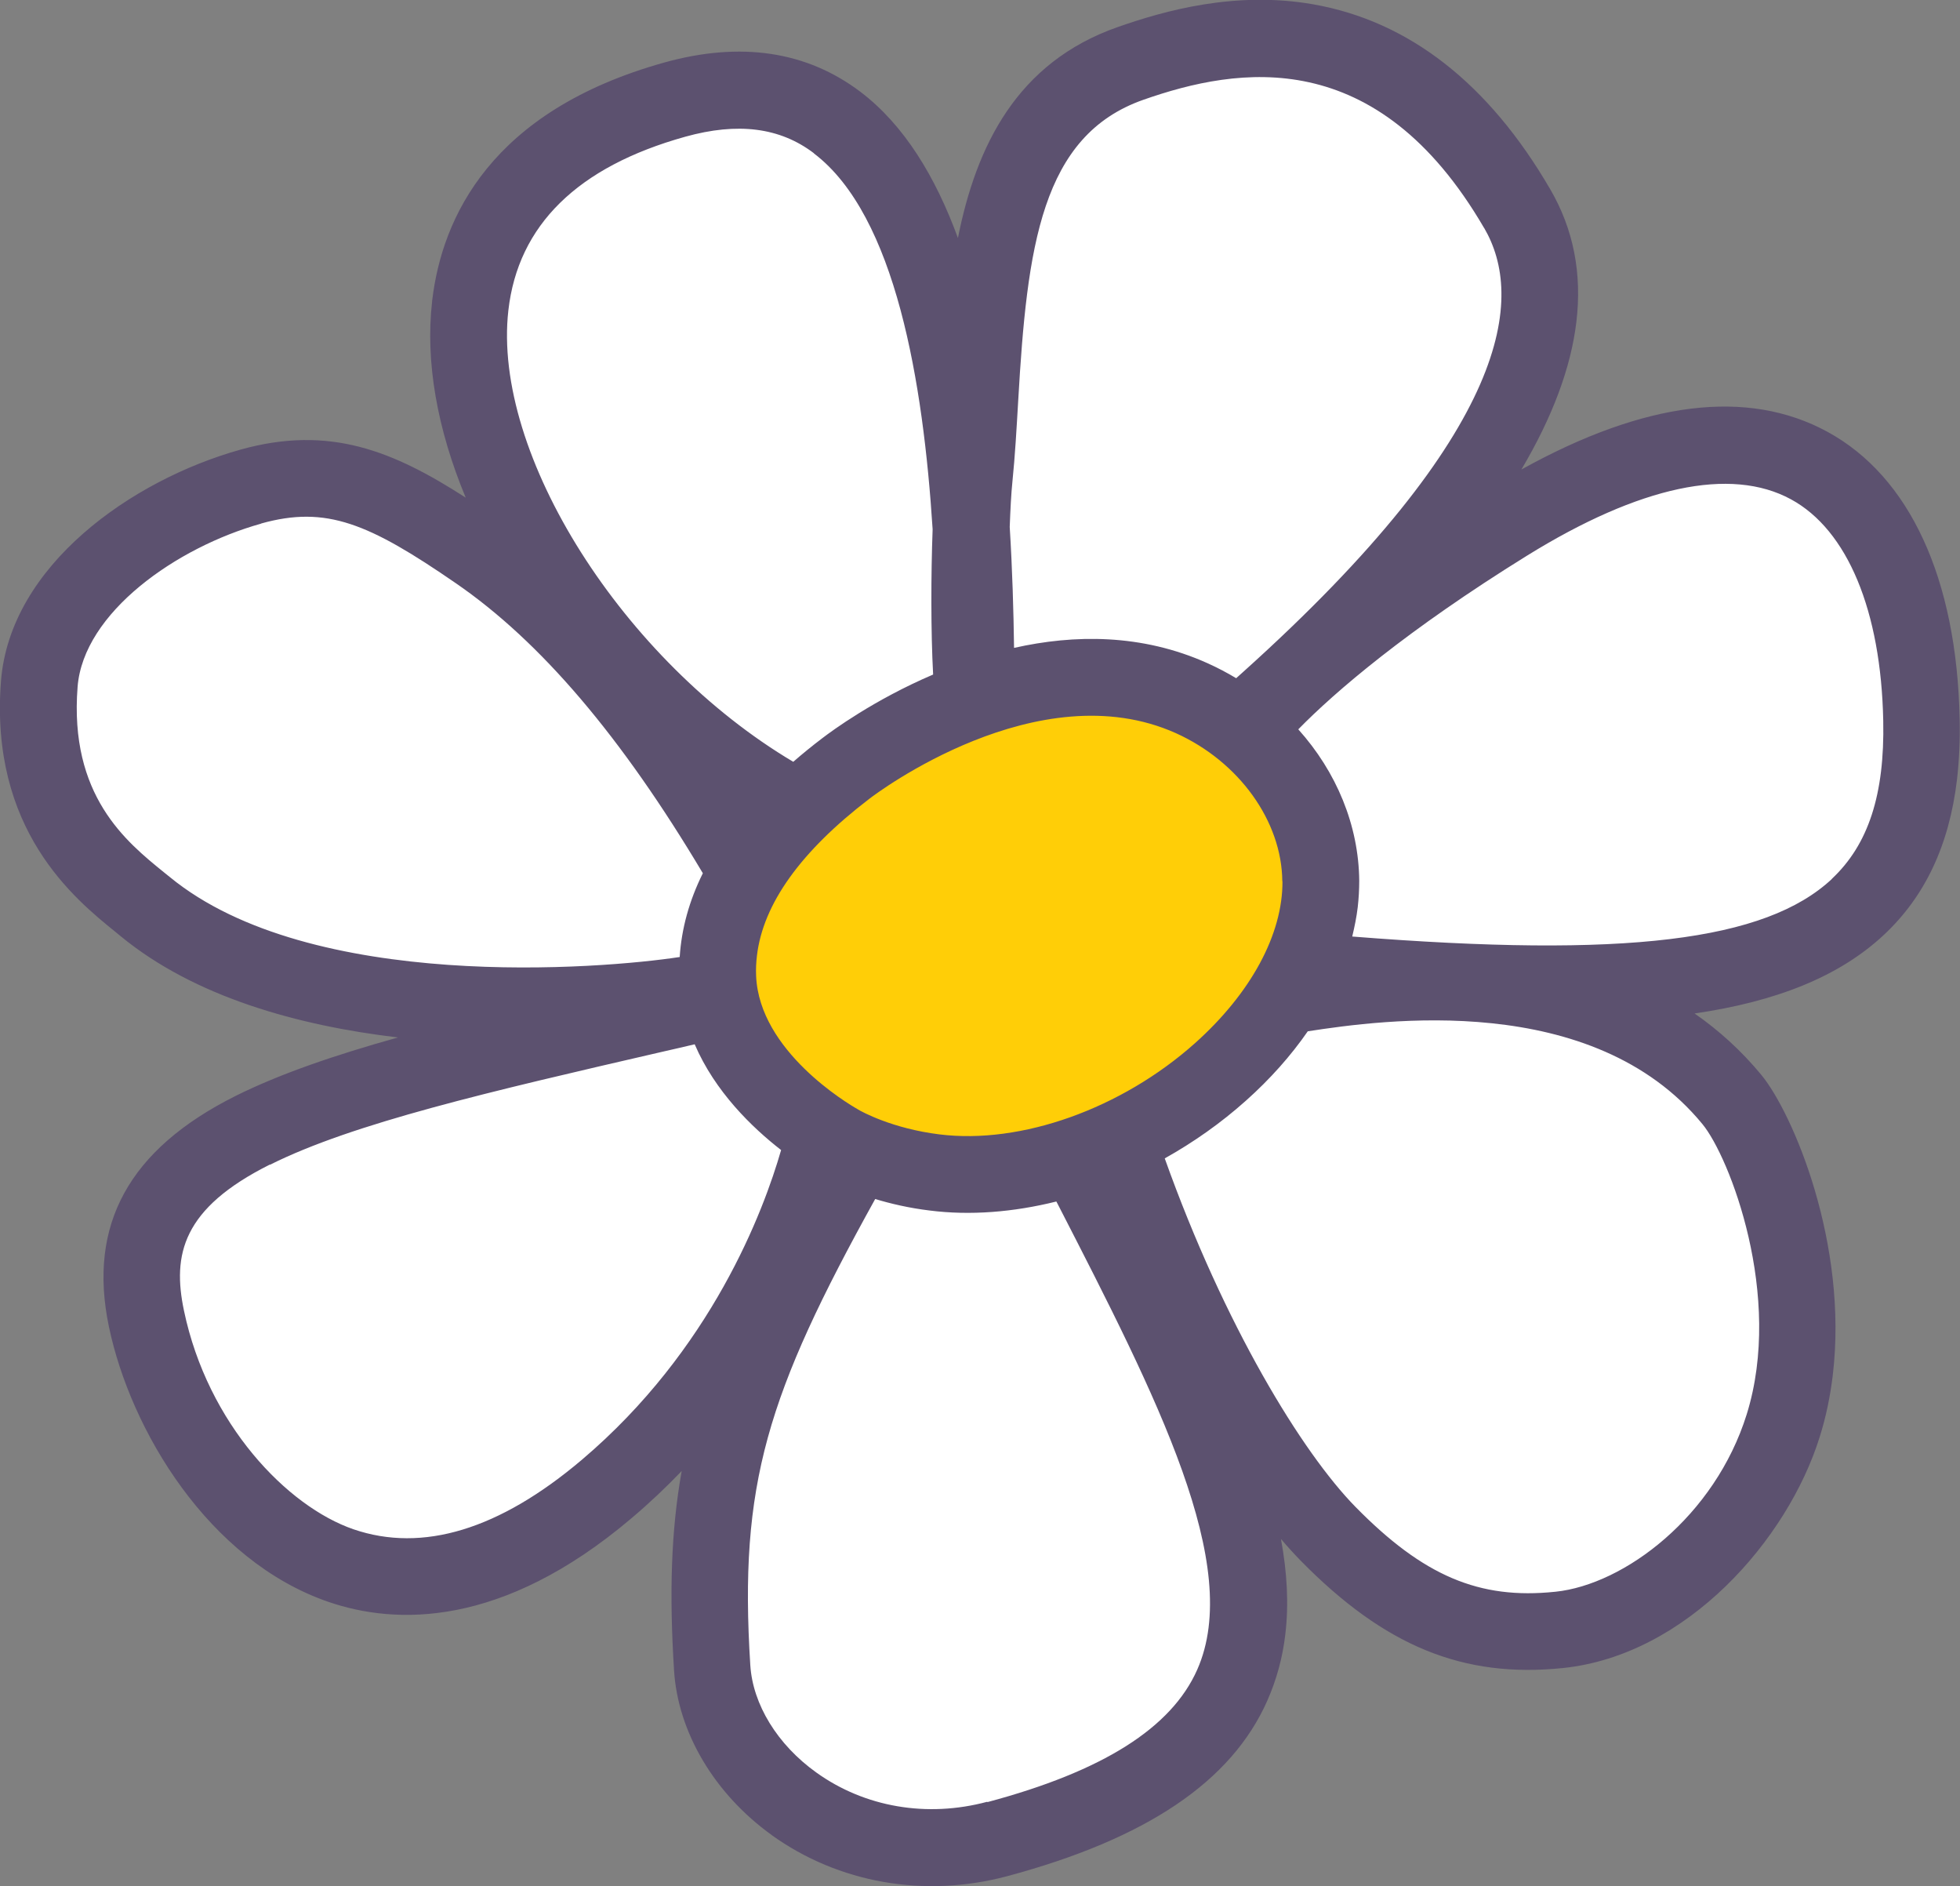 <?xml version="1.0" encoding="UTF-8"?>
<svg id="Layer_2" data-name="Layer 2" xmlns="http://www.w3.org/2000/svg" viewBox="0 0 117.71 113.25">
  <rect x="0" y="0" width="117.71" height="113.25" fill="#808080" stroke="none"/>
  <defs>
    <style>
      .cls-1 {
        fill: #5c516f;
      }

      .cls-2 {
        fill: #fff;
      }

      .cls-3 {
        fill: #ffce07;
      }
    </style>
  </defs>
  <g id="Layer_1-2" data-name="Layer 1">
    <g>
      <g>
        <path class="cls-2" d="M21.56,92.95c-.22-.06-.44-.13-.65-.2-4.24-1.46-9.33-6.69-10.83-13.86-.95-4.52.7-7.38,5.69-9.88,5.09-2.54,13.31-4.44,23.73-6.85l2.8-.65.33.77c1.16,2.69,3.3,4.72,4.89,5.96l.53.42-.19.65c-.99,3.45-4.18,12.22-12.28,19.09-4.98,4.22-9.7,5.75-14.03,4.56h0Z"/>
        <path class="cls-2" d="M17.95,57.48c-3.43-.95-6.26-2.31-8.39-4.06l-.36-.29c-2.28-1.85-6.1-4.94-5.54-11.99.39-4.97,6.21-9.14,11.75-10.69,1.99-.56,3.67-.59,5.43-.1,2.12.59,4.29,1.9,7.1,3.83,5.21,3.59,10.16,9.38,15.12,17.73l.28.47-.24.49c-.75,1.53-1.19,3.09-1.29,4.65l-.05.8-.8.12c-.51.08-12.68,1.89-23.01-.96h0Z"/>
        <path class="cls-2" d="M47.14,46.58c-10.56-6.27-18.61-19.12-17.6-28.07.63-5.57,4.45-9.37,11.34-11.28,2.21-.62,4.13-.68,5.85-.21.99.27,1.92.73,2.76,1.37,4.27,3.24,6.73,10.86,7.52,23.31-.08,2.46-.12,5.96.03,8.73l.04.7-.64.28c-3.49,1.5-5.97,3.33-6.43,3.69-.59.45-1.16.92-1.71,1.39l-.55.47-.62-.37Z"/>
        <path class="cls-2" d="M59.89,38.9c-.03-2.64-.12-5-.25-7.22.04-1.21.1-2.16.17-2.86.15-1.54.24-3.12.34-4.8.56-9.65,1.47-16.64,8.19-18.99,2.74-.96,6.88-2.09,11.2-.9,4.1,1.13,7.62,4.17,10.46,9.05,2.57,4.41,2.1,12.83-14.71,27.92l-.94.85-.64-.38c-.53-.31-1.07-.6-1.61-.84-.72-.32-1.46-.59-2.22-.8-2.69-.74-5.64-.76-8.77-.06l-1.2.27-.02-1.23Z"/>
        <path class="cls-2" d="M80.23,55.98c.14-.57.25-1.12.31-1.64.06-.49.09-.98.08-1.47-.02-3.01-1.23-6.01-3.4-8.43l-.63-.7.66-.67c1.81-1.85,6.03-5.69,13.93-10.58,6.13-3.8,11.21-5.18,15.09-4.12.62.17,1.22.41,1.77.71,3.71,2.02,5.92,7.18,6.06,14.16.1,4.72-.99,7.98-3.41,10.24-4.25,3.97-12.82,5.05-29.57,3.73l-1.18-.09.29-1.15Z"/>
        <path class="cls-2" d="M88.37,96.2c-2.59-.71-4.95-2.26-7.67-5.03-2.96-3.02-7.81-10.41-11.69-21.3l-.28-.8.74-.41c1.68-.94,3.26-2.06,4.69-3.34,1.38-1.23,2.58-2.57,3.57-3.99l.25-.35.43-.06c2.55-.39,9.33-1.42,15.58.31,3.79,1.04,6.83,2.94,9.04,5.62,1.77,2.15,5.21,10.78,2.84,18.37-2.03,6.51-7.87,10.88-12.34,11.35-1.89.2-3.57.08-5.14-.35h0Z"/>
        <path class="cls-2" d="M52.49,109.16c-1.46-.4-2.81-1.05-4.03-1.92-2.57-1.85-4.21-4.54-4.38-7.19-.72-11.34,1.27-17.07,7.62-28.54l.39-.7.77.23.41.12c.88.24,1.79.42,2.7.53,2.29.28,4.73.11,7.24-.52l.77-.19.45.87c6.1,11.86,11.36,22.11,8.39,28.8-1.68,3.79-6.02,6.58-13.26,8.51-2.36.63-4.8.63-7.08,0Z"/>
      </g>
      <path class="cls-3" d="M44.05,62.36c-1.6-6.27,3.54-12.22,4.99-13.89.59-.68,9.38-10.57,19.47-8.34,4.74,1.05,8.83,4.56,9.82,9.17,1.95,9.08-8.45,20.97-19.15,21.85-3.02.25-5.28-.34-5.99-.58-.3-.1-7.66-2.4-9.14-8.22Z"/>
      <path class="cls-1" d="M46.35,110.18c-3.44-2.47-5.64-6.17-5.87-9.9-.29-4.63-.18-8.38.46-11.96-.93.97-1.93,1.92-3.02,2.84-7.81,6.62-14.2,6.39-18.19,5.02-7.2-2.47-11.89-10.3-13.19-16.53-1.28-6.12,1.21-10.65,7.61-13.85,2.61-1.3,5.88-2.43,9.75-3.51-6.01-.71-12.2-2.43-16.63-6.06-.11-.09-.22-.18-.34-.28-2.46-1.99-7.57-6.14-6.87-15.07.55-6.92,7.83-12.05,14.37-13.88,5.38-1.51,9.22.1,13.54,2.88-1.72-4.13-2.43-8.16-2.02-11.77,0-.03,0-.06.01-.1.59-4.92,3.5-11.35,13.95-14.26,4.58-1.27,8.53-.68,11.76,1.76,2.64,2,4.52,5.12,5.86,8.78,1.1-5.53,3.54-10.55,9.61-12.67,2.8-.98,7.06-2.18,11.73-1.36,5.74,1.01,10.53,4.74,14.23,11.1,1.4,2.4,1.92,5.07,1.57,7.98-.33,2.74-1.43,5.69-3.3,8.85,7.41-4.11,13.58-4.87,18.37-2.27,4.95,2.69,7.78,8.82,7.95,17.26.03,1.29-.03,2.49-.16,3.63-.47,3.94-1.92,7.01-4.39,9.32-2.72,2.54-6.52,4.01-11.37,4.72,1.44,1,2.8,2.22,4.02,3.7,1.89,2.31,5.22,10.12,4.28,18.02-.15,1.24-.4,2.49-.79,3.72-1.92,6.14-7.97,13.09-15.41,13.86-6,.62-10.71-1.31-15.76-6.45-.39-.4-.79-.84-1.18-1.3.37,2.01.48,3.92.26,5.74-.16,1.38-.52,2.7-1.08,3.97-2.15,4.86-7.27,8.3-15.63,10.54-4.96,1.32-10.11.42-14.15-2.48ZM77.01,52.91c-.03-3.61-2.6-7.18-6.39-8.89-8.27-3.71-18,3.62-18.41,3.94-4.12,3.15-6.38,6.31-6.75,9.41-.05.41-.07.83-.05,1.24.2,4.5,5.5,7.65,6.1,7.99l.03.02c.2.12,2.04,1.14,4.88,1.49,4.91.61,10.93-1.54,15.34-5.47,3.36-3,5.28-6.54,5.26-9.73ZM16.21,69.92c-5.26,2.63-5.87,5.41-5.16,8.78,1.43,6.81,6.2,11.75,10.18,13.12,4.15,1.42,8.76.02,13.71-4.17,7.8-6.61,10.92-14.95,11.97-18.6-1.75-1.36-3.97-3.51-5.19-6.35-.67.16-1.33.31-1.99.46-10.36,2.39-18.53,4.28-23.51,6.77ZM15.68,31.44c-5.08,1.42-10.67,5.34-11.02,9.8-.51,6.52,2.91,9.29,5.18,11.13.13.1.25.2.36.29,8.46,6.94,25.92,5.52,30.62,4.8.11-1.7.57-3.38,1.39-5.03-4.89-8.21-9.74-13.91-14.83-17.41-5.23-3.6-7.78-4.68-11.69-3.59ZM48.88,9.2c-2.04-1.55-4.57-1.87-7.73-.99-6.46,1.8-10.04,5.31-10.62,10.43-.98,8.65,6.92,21.05,17.11,27.1.55-.48,1.14-.96,1.76-1.43.55-.42,3.08-2.29,6.64-3.81-.14-2.6-.13-6.02-.03-8.72-.56-8.78-2.21-18.84-7.13-22.57ZM89.13,13.69c-6.44-11.06-14.76-9.7-20.46-7.7-6.14,2.15-6.99,8.84-7.52,18.06-.1,1.71-.19,3.32-.35,4.89-.07.68-.12,1.62-.16,2.7.16,2.58.23,5.05.26,7.26,3.6-.81,7.66-.86,11.62.92.6.27,1.17.57,1.72.9.12-.11.25-.22.39-.35,16.3-14.64,16.89-22.58,14.51-26.67ZM110.01,52.77c2.2-2.06,3.18-5.07,3.09-9.49-.13-6.61-2.15-11.46-5.54-13.3-3.62-1.97-9.1-.8-15.85,3.38-7.23,4.48-11.54,8.18-13.74,10.43,2.29,2.55,3.63,5.76,3.66,9.09,0,.53-.03,1.06-.09,1.59-.07.59-.19,1.17-.33,1.76,16.4,1.3,24.82.27,28.81-3.46ZM93.41,95.57c4.15-.43,9.58-4.53,11.49-10.65,2.22-7.12-1.04-15.47-2.66-17.43-6.59-8.02-19.21-6.26-23.7-5.57-1.01,1.46-2.26,2.87-3.72,4.17-1.5,1.34-3.15,2.5-4.87,3.46,3.58,10.03,8.25,17.66,11.46,20.93,4.07,4.14,7.43,5.57,11.99,5.09ZM59.3,108.2c6.93-1.85,11.05-4.45,12.6-7.95,2.77-6.25-2.39-16.3-8.37-27.94l-.09-.17c-2.58.64-5.17.85-7.61.54-1.24-.15-2.34-.41-3.27-.69-6.5,11.74-8.19,17.12-7.5,27.99.15,2.36,1.63,4.77,3.96,6.44,2.91,2.09,6.65,2.73,10.27,1.76Z"/>
    </g>
  </g>
</svg>